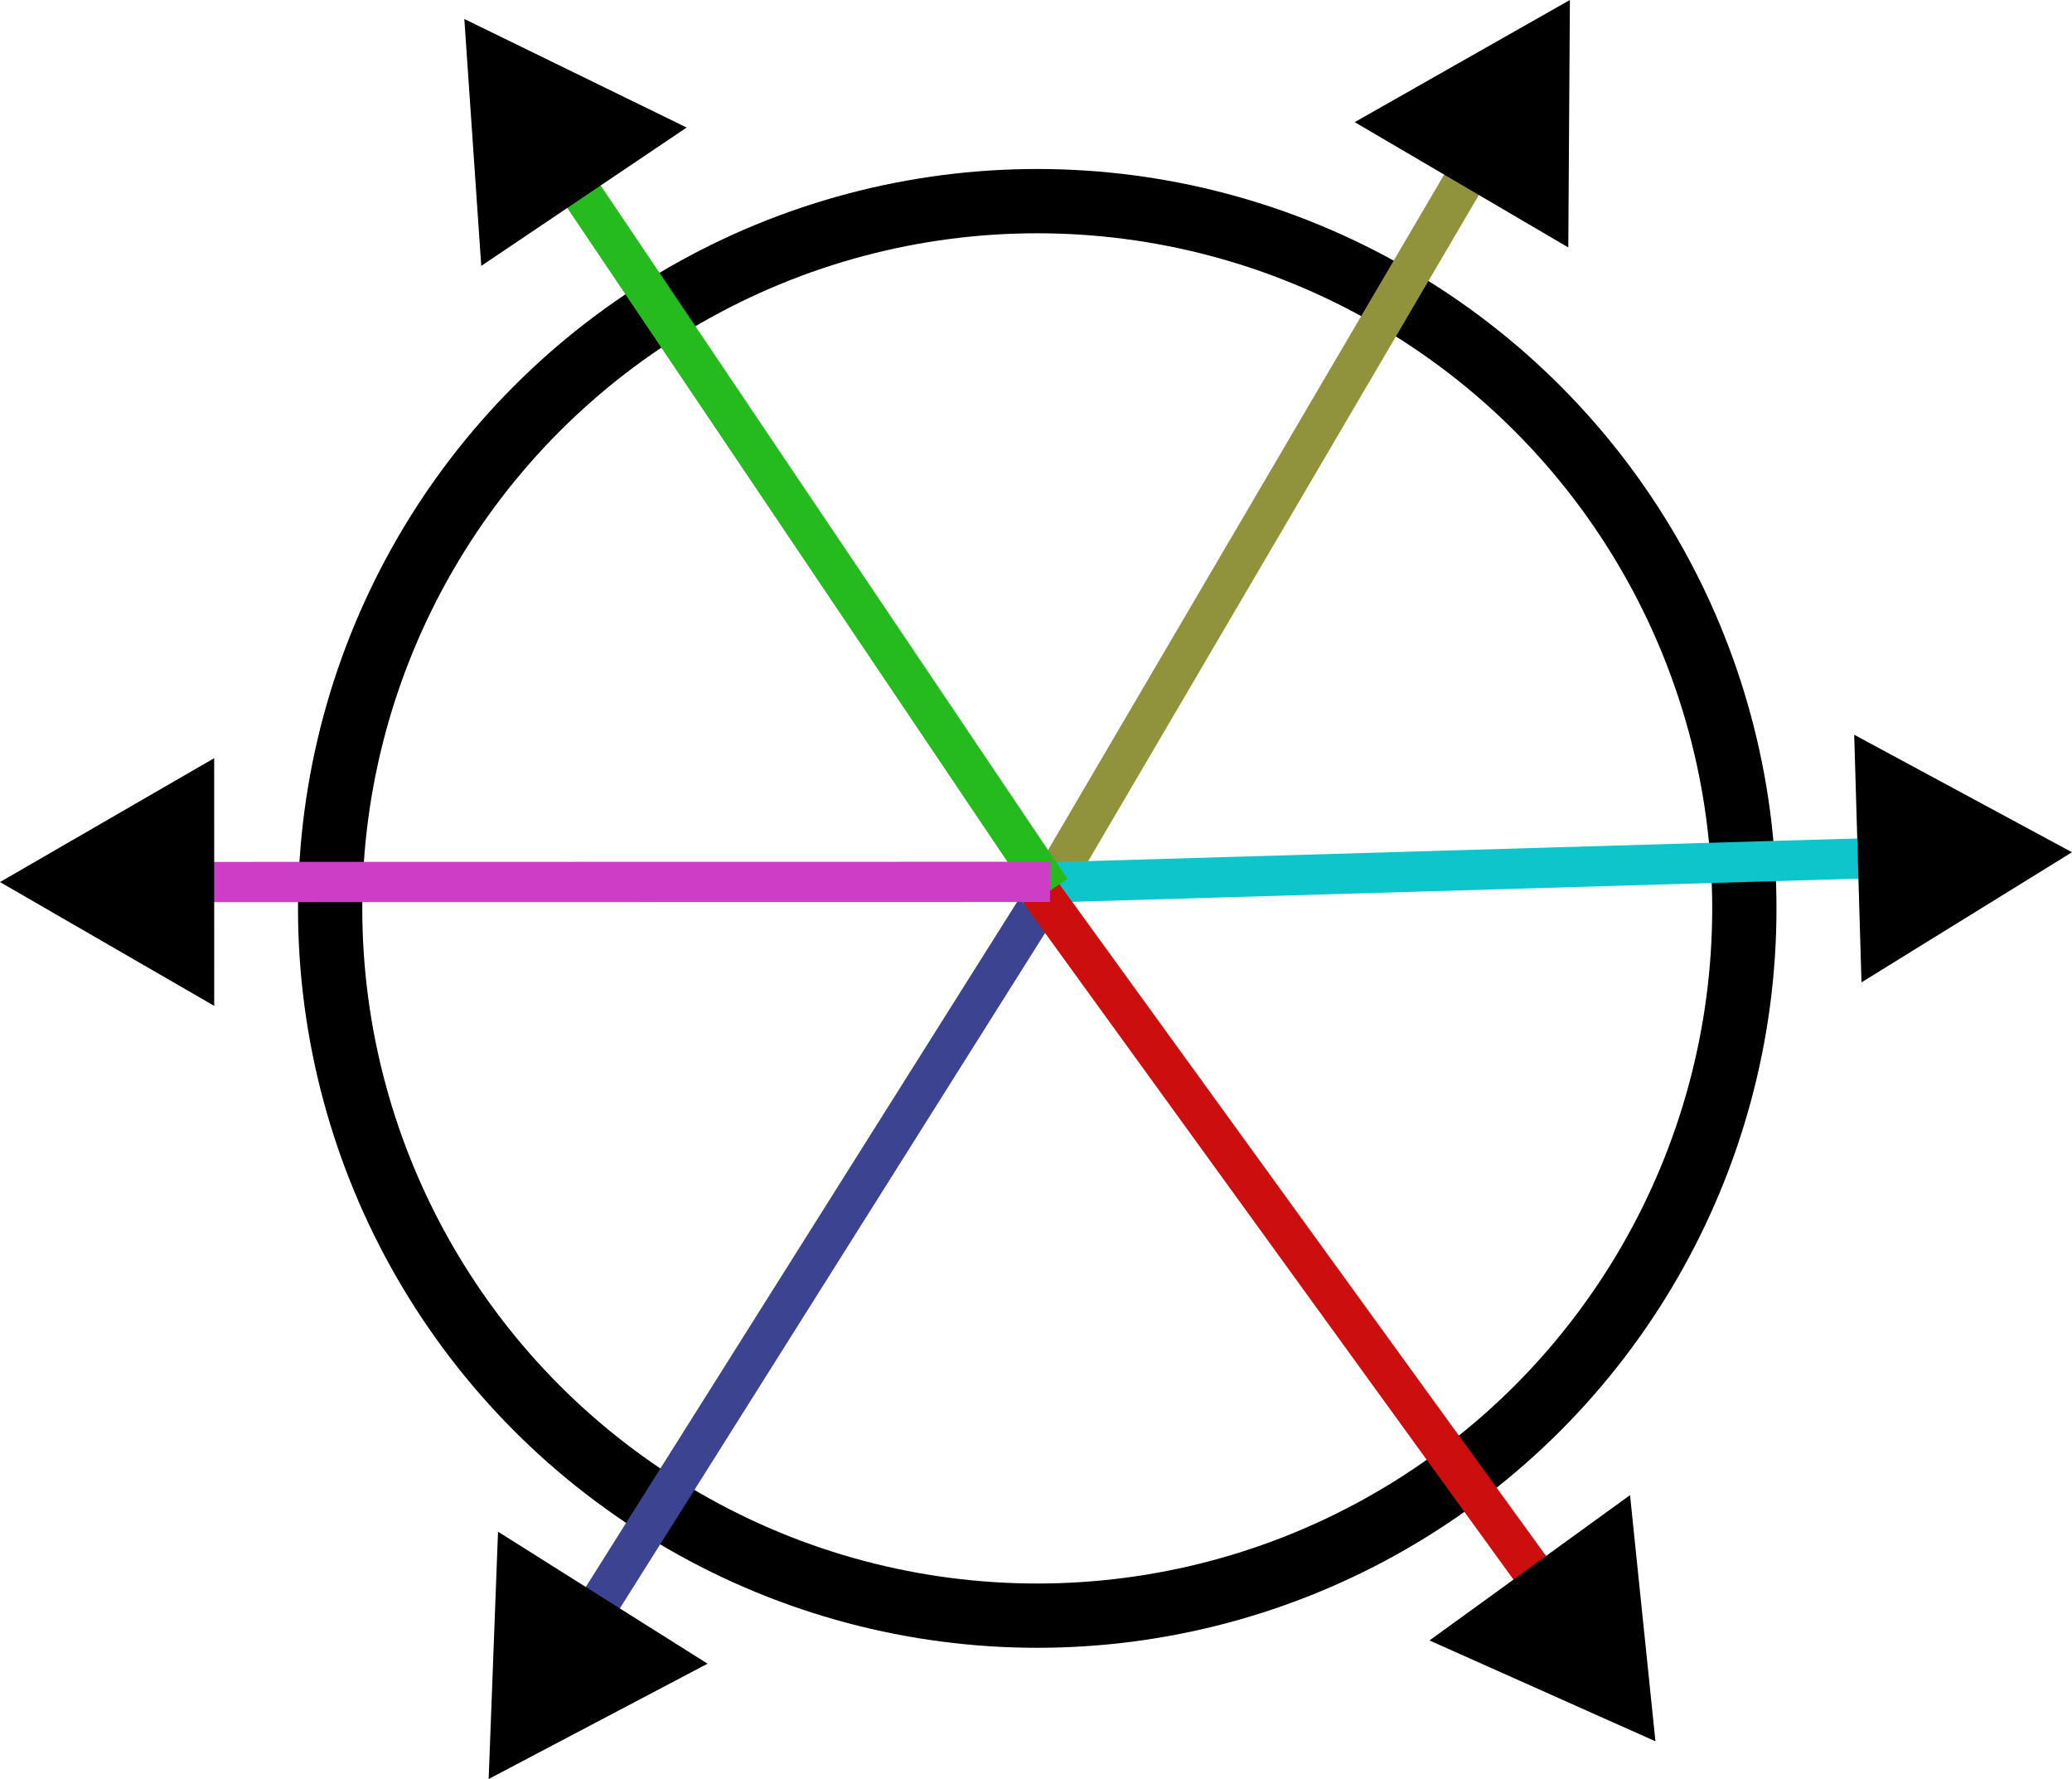<?xml version="1.0" encoding="UTF-8" standalone="no"?>
<!-- Created with Inkscape (http://www.inkscape.org/) -->

<svg
   width="80.597mm"
   height="69.184mm"
   viewBox="0 0 80.597 69.184"
   version="1.1"
   id="svg5"
   inkscape:export-filename="intermediate.png"
   inkscape:export-xdpi="117.687"
   inkscape:export-ydpi="117.687"
   inkscape:version="1.2.2 (b0a8486541, 2022-12-01)"
   sodipodi:docname="isotropic.svg"
   xmlns:inkscape="http://www.inkscape.org/namespaces/inkscape"
   xmlns:sodipodi="http://sodipodi.sourceforge.net/DTD/sodipodi-0.dtd"
   xmlns="http://www.w3.org/2000/svg"
   xmlns:svg="http://www.w3.org/2000/svg">
  <sodipodi:namedview
     id="namedview7"
     pagecolor="#ffffff"
     bordercolor="#666666"
     borderopacity="1.0"
     inkscape:showpageshadow="2"
     inkscape:pageopacity="0.0"
     inkscape:pagecheckerboard="0"
     inkscape:deskcolor="#d1d1d1"
     inkscape:document-units="mm"
     showgrid="false"
     inkscape:zoom="1.6445146"
     inkscape:cx="65.064792"
     inkscape:cy="123.44068"
     inkscape:window-width="1847"
     inkscape:window-height="1031"
     inkscape:window-x="0"
     inkscape:window-y="0"
     inkscape:window-maximized="1"
     inkscape:current-layer="layer1" />
  <defs
     id="defs2">
    <marker
       style="overflow:visible"
       id="TriangleStart"
       refX="0"
       refY="0"
       orient="auto-start-reverse"
       inkscape:stockid="TriangleStart"
       markerWidth="5.324"
       markerHeight="6.155"
       viewBox="0 0 5.324 6.155"
       inkscape:isstock="true"
       inkscape:collect="always"
       preserveAspectRatio="xMidYMid">
      <path
         transform="scale(0.5)"
         style="fill:context-stroke;fill-rule:evenodd;stroke:context-stroke;stroke-width:1pt"
         d="M 5.77,0 -2.88,5 V -5 Z"
         id="path135" />
    </marker>
    <marker
       style="overflow:visible"
       id="TriangleStart-3"
       refX="0"
       refY="0"
       orient="auto-start-reverse"
       inkscape:stockid="TriangleStart"
       markerWidth="5.324"
       markerHeight="6.155"
       viewBox="0 0 5.324 6.155"
       inkscape:isstock="true"
       inkscape:collect="always"
       preserveAspectRatio="xMidYMid">
      <path
         transform="scale(0.5)"
         style="fill:context-stroke;fill-rule:evenodd;stroke:context-stroke;stroke-width:1pt"
         d="M 5.77,0 -2.88,5 V -5 Z"
         id="path135-6" />
    </marker>
    <marker
       style="overflow:visible"
       id="TriangleStart-3-5"
       refX="0"
       refY="0"
       orient="auto-start-reverse"
       inkscape:stockid="TriangleStart"
       markerWidth="5.324"
       markerHeight="6.155"
       viewBox="0 0 5.324 6.155"
       inkscape:isstock="true"
       inkscape:collect="always"
       preserveAspectRatio="xMidYMid">
      <path
         transform="scale(0.5)"
         style="fill:context-stroke;fill-rule:evenodd;stroke:context-stroke;stroke-width:1pt"
         d="M 5.77,0 -2.88,5 V -5 Z"
         id="path135-6-3" />
    </marker>
    <marker
       style="overflow:visible"
       id="TriangleStart-3-5-6"
       refX="0"
       refY="0"
       orient="auto-start-reverse"
       inkscape:stockid="TriangleStart"
       markerWidth="5.324"
       markerHeight="6.155"
       viewBox="0 0 5.324 6.155"
       inkscape:isstock="true"
       inkscape:collect="always"
       preserveAspectRatio="xMidYMid">
      <path
         transform="scale(0.5)"
         style="fill:context-stroke;fill-rule:evenodd;stroke:context-stroke;stroke-width:1pt"
         d="M 5.77,0 -2.88,5 V -5 Z"
         id="path135-6-3-2" />
    </marker>
    <marker
       style="overflow:visible"
       id="TriangleStart-3-1"
       refX="0"
       refY="0"
       orient="auto-start-reverse"
       inkscape:stockid="TriangleStart"
       markerWidth="5.324"
       markerHeight="6.155"
       viewBox="0 0 5.324 6.155"
       inkscape:isstock="true"
       inkscape:collect="always"
       preserveAspectRatio="xMidYMid">
      <path
         transform="scale(0.5)"
         style="fill:context-stroke;fill-rule:evenodd;stroke:context-stroke;stroke-width:1pt"
         d="M 5.77,0 -2.88,5 V -5 Z"
         id="path135-6-2" />
    </marker>
    <marker
       style="overflow:visible"
       id="TriangleStart-3-1-0"
       refX="0"
       refY="0"
       orient="auto-start-reverse"
       inkscape:stockid="TriangleStart"
       markerWidth="5.324"
       markerHeight="6.155"
       viewBox="0 0 5.324 6.155"
       inkscape:isstock="true"
       inkscape:collect="always"
       preserveAspectRatio="xMidYMid">
      <path
         transform="scale(0.5)"
         style="fill:context-stroke;fill-rule:evenodd;stroke:context-stroke;stroke-width:1pt"
         d="M 5.77,0 -2.88,5 V -5 Z"
         id="path135-6-2-9" />
    </marker>
  </defs>
  <g
     inkscape:label="Layer 1"
     inkscape:groupmode="layer"
     id="layer1"
     transform="translate(-64.635,-95.32)">
    <circle
       style="fill:none;stroke:#000000;stroke-width:2.5;stroke-linecap:round;stroke-linejoin:round;stroke-miterlimit:3.8;stroke-dasharray:none;stroke-dashoffset:0;stroke-opacity:1;stop-color:#000000"
       id="path234"
       cx="104.982"
       cy="130.647"
       r="27.505" />
    <path
       style="fill:none;stroke:#90923c;stroke-width:1.565;stroke-linecap:butt;stroke-linejoin:miter;stroke-dasharray:none;stroke-opacity:1;marker-end:url(#TriangleStart)"
       d="m 105.035,130.55 17.854,-30.437"
       id="path961" />
    <path
       style="fill:none;stroke:#3c4492;stroke-width:1.565;stroke-linecap:butt;stroke-linejoin:miter;stroke-dasharray:none;stroke-opacity:1;marker-end:url(#TriangleStart-3)"
       d="M 105.408,129.943 86.604,159.802"
       id="path961-7" />
    <path
       style="fill:none;stroke:#0ec5cc;stroke-width:1.565;stroke-linecap:butt;stroke-linejoin:miter;stroke-dasharray:none;stroke-opacity:1;marker-end:url(#TriangleStart-3-1)"
       d="m 104.405,129.666 35.271,-1.039"
       id="path961-7-7" />
    <path
       style="fill:none;stroke:#cc0e0e;stroke-width:1.565;stroke-linecap:butt;stroke-linejoin:miter;stroke-dasharray:none;stroke-opacity:1;marker-end:url(#TriangleStart-3-1-0)"
       d="m 105.065,129.963 20.703,28.575"
       id="path961-7-7-3" />
    <path
       style="fill:none;stroke:#25bb1e;stroke-width:1.565;stroke-linecap:butt;stroke-linejoin:miter;stroke-dasharray:none;stroke-opacity:1;marker-end:url(#TriangleStart-3-5)"
       d="M 105.508,129.938 85.8,100.668"
       id="path961-7-5" />
    <path
       style="fill:none;stroke:#cd3dc6;stroke-width:1.565;stroke-linecap:butt;stroke-linejoin:miter;stroke-dasharray:none;stroke-opacity:1;marker-end:url(#TriangleStart-3-5-6)"
       d="m 105.479,129.616 -35.287,0.006"
       id="path961-7-5-9" />
  </g>
</svg>
